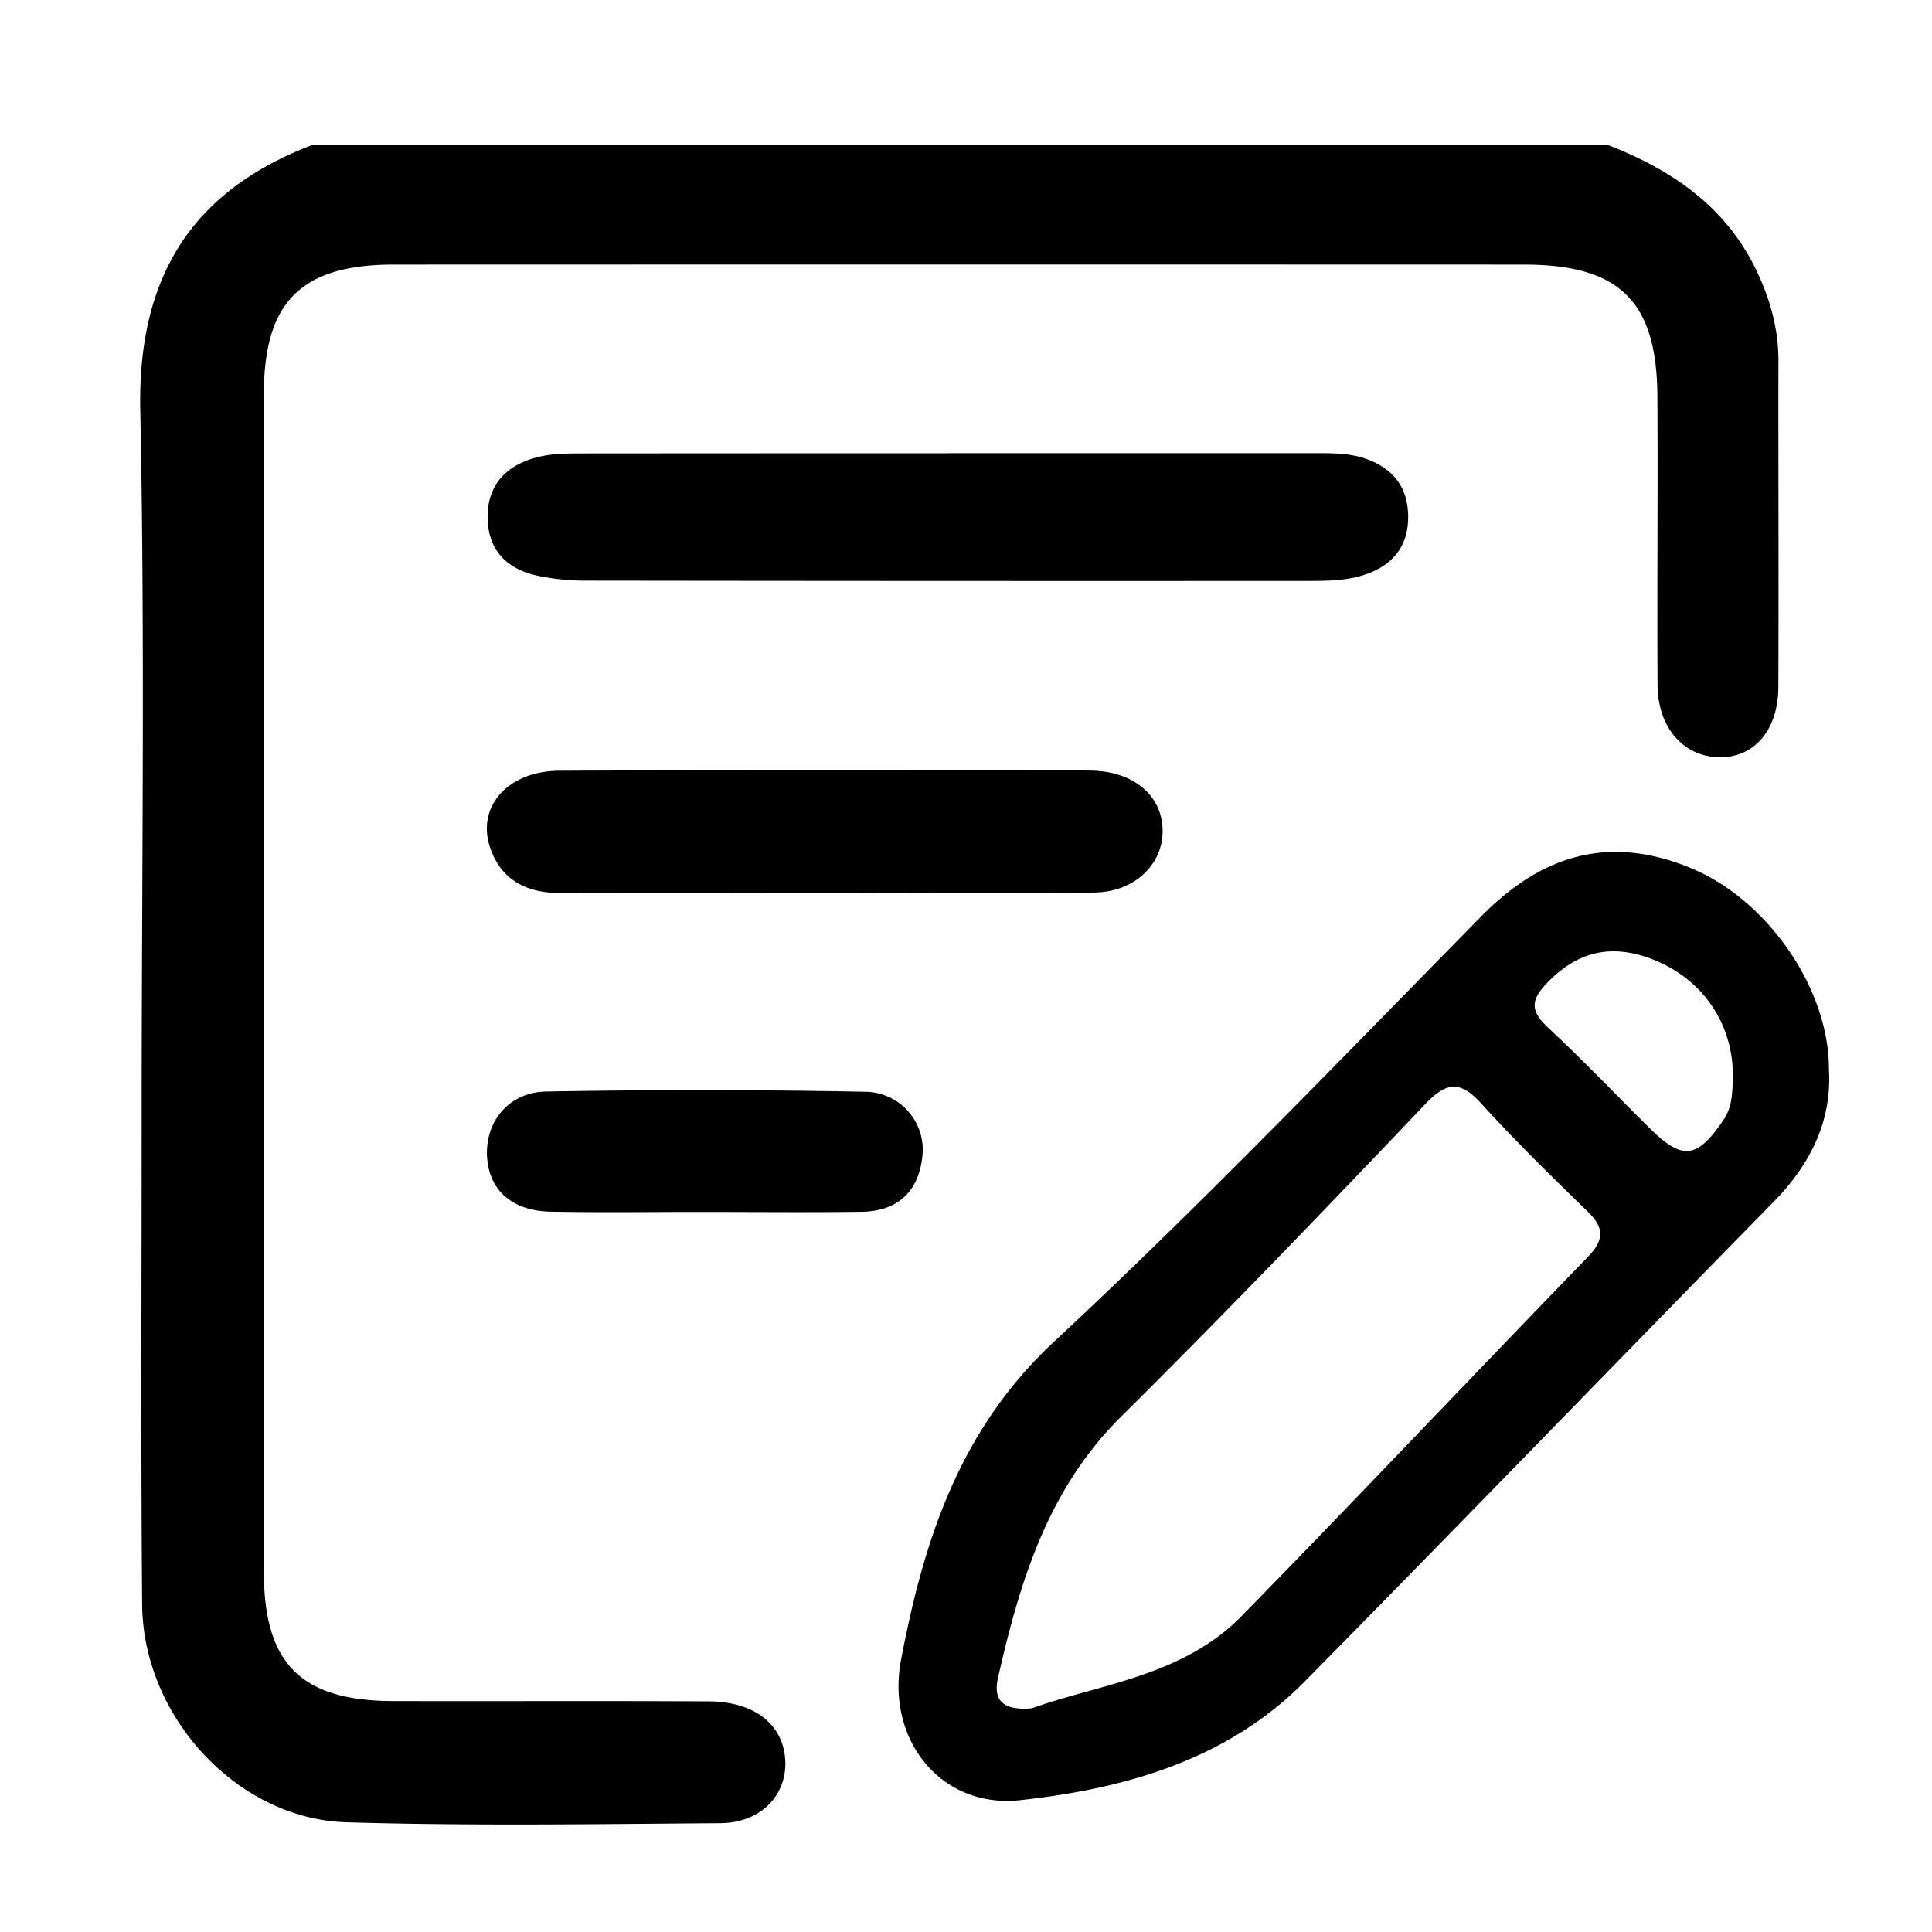 <?xml version="1.0" encoding="UTF-8" standalone="no"?>
<svg
   xmlns:dc="http://purl.org/dc/elements/1.1/"
   xmlns:cc="http://creativecommons.org/ns#"
   xmlns:rdf="http://www.w3.org/1999/02/22-rdf-syntax-ns#"
   xmlns:svg="http://www.w3.org/2000/svg"
   xmlns="http://www.w3.org/2000/svg"
   xmlns:sodipodi="http://sodipodi.sourceforge.net/DTD/sodipodi-0.dtd"
   xmlns:inkscape="http://www.inkscape.org/namespaces/inkscape"
   inkscape:version="1.0 (4035a4f, 2020-05-01)"
   sodipodi:docname="edit2.svg"
   id="svg45"
   version="1.1"
   viewBox="0 0 1024 1024"
   height="200.00px"
   width="200px"
   class="icon">
  <defs
     id="defs49" />
  <sodipodi:namedview
     inkscape:current-layer="svg45"
     inkscape:window-maximized="1"
     inkscape:window-y="23"
     inkscape:window-x="0"
     inkscape:cy="162.63603"
     inkscape:cx="100"
     inkscape:zoom="4.135"
     showgrid="false"
     id="namedview47"
     inkscape:window-height="971"
     inkscape:window-width="1920"
     inkscape:pageshadow="2"
     inkscape:pageopacity="0"
     guidetolerance="10"
     gridtolerance="10"
     objecttolerance="10"
     borderopacity="1"
     bordercolor="#666666"
     pagecolor="#ffffff" />
  <path
     style="stroke-width:0.873"
     id="path43"
     d="m 851.97,76.741 c 34.218,13.273 63.024,32.821 79.268,67.229 7.055,14.947 11.365,30.372 11.365,47.062 -0.096,57.738 0.201,115.476 -0.044,173.214 -0.096,23.13 -13.236,37.78 -32.015,37.092 -18.613,-0.68 -31.875,-15.896 -32.006,-38.347 -0.297,-51.08 0.227,-102.159 -0.096,-153.23 -0.315,-50.164 -20.108,-69.503 -70.613,-69.521 q -299.621,-0.096 -599.251,0 c -49.106,0.044 -68.716,19.888 -68.716,68.728 v 624.005 c 0,48.857 19.618,68.519 68.724,68.632 55.689,0.131 111.387,-0.148 167.077,0.157 23.692,0.131 38.633,11.6 40.416,29.632 1.897,19.173 -12.196,34.756 -34.209,34.922 -66.084,0.488 -132.212,1.516 -198.244,-0.471 C 125.77,964.101 75.877,909.98 75.344,850.499 74.609,763.94 75.099,677.328 75.081,590.752 75.064,466.361 76.917,341.96 74.347,217.656 72.887,147.735 100.758,101.466 165.767,76.741 Z M 969.363,566.716 c 0.175,-42.626 -32.548,-89.853 -73.174,-106.621 -42.943,-17.727 -78.682,-7.312 -110.88,25.387 -74.8,76.031 -148.691,153.117 -226.735,225.723 -50.322,46.879 -69.013,105.645 -80.981,168.42 -8.139,42.591 21.34,79.055 63.077,74.506 55.506,-6.057 109.753,-21.221 150.947,-62.993 83.184,-84.389 165.547,-169.571 248.478,-254.195 19.662,-20.045 30.905,-43.088 29.27,-70.209 z M 546.911,905.43 c -16.611,1.482 -20.387,-5.412 -17.966,-16.088 11.531,-50.818 26.227,-99.719 65.114,-138.336 54.701,-54.287 108.153,-109.811 161.246,-165.701 11.732,-12.349 18.866,-12.463 30.022,-0.183 17.922,19.731 37.016,38.434 56.17,57.015 8.865,8.602 8.812,15.069 0.14,24.019 -61.372,63.324 -121.948,127.407 -183.591,190.426 -31.237,31.906 -75.404,36.011 -111.09,48.848 z M 918.465,570.193 c -0.315,8.079 0,16.045 -4.983,23.4 -14.058,20.629 -21.655,21.666 -39.254,4.236 -17.896,-17.727 -35.267,-36.02 -53.705,-53.162 -10.22,-9.508 -8.926,-15.339 0.647,-24.89 16.418,-16.384 34.34,-19.269 54.833,-11.26 26.498,10.345 42.523,34.076 42.462,61.686 z M 502.823,240.237 q -96.858,0 -193.715,0.078 c -8.113,0 -16.506,0 -24.269,2.004 -15.868,4.026 -26.297,14.092 -26.402,31.314 -0.105,17.221 9.503,27.697 25.869,31.375 a 120.646,120.269 0 0 0 26.428,2.745 q 191.46,0.253 382.989,0.148 c 11.199,0 22.424,-0.183 32.863,-4.506 12.825,-5.316 19.775,-15.086 19.775,-29.3 0,-14.031 -6.251,-23.975 -19.233,-29.693 -9.809,-4.358 -20.204,-4.218 -30.599,-4.209 H 502.814 Z m -67.465,233.043 c 48.241,0 96.49,0.392 144.722,-0.227 20.912,-0.27 35.695,-14.336 36.124,-31.802 0.455,-18.65 -14.408,-32.098 -36.919,-32.786 -14.084,-0.436 -28.203,-0.139 -42.305,-0.139 -80.159,0 -160.31,-0.192 -240.47,0.166 -26.918,0.122 -43.712,18.52 -36.981,40.003 5.621,17.892 19.531,24.899 37.776,24.847 46.011,-0.113 92.032,0 138.043,-0.07 z m -63.453,169.074 c 28.168,0 56.336,0.288 84.496,-0.07 19.233,-0.244 30.52,-10.545 32.487,-29.527 a 30.782,30.686 0 0 0 -30.432,-34.111 q -84.452,-1.665 -168.956,-0.122 c -19.566,0.34 -31.901,15.496 -31.403,33.405 0.507,18.302 12.764,29.867 33.755,30.276 26.673,0.523 53.329,0.131 80.046,0.148 z" />
</svg>
